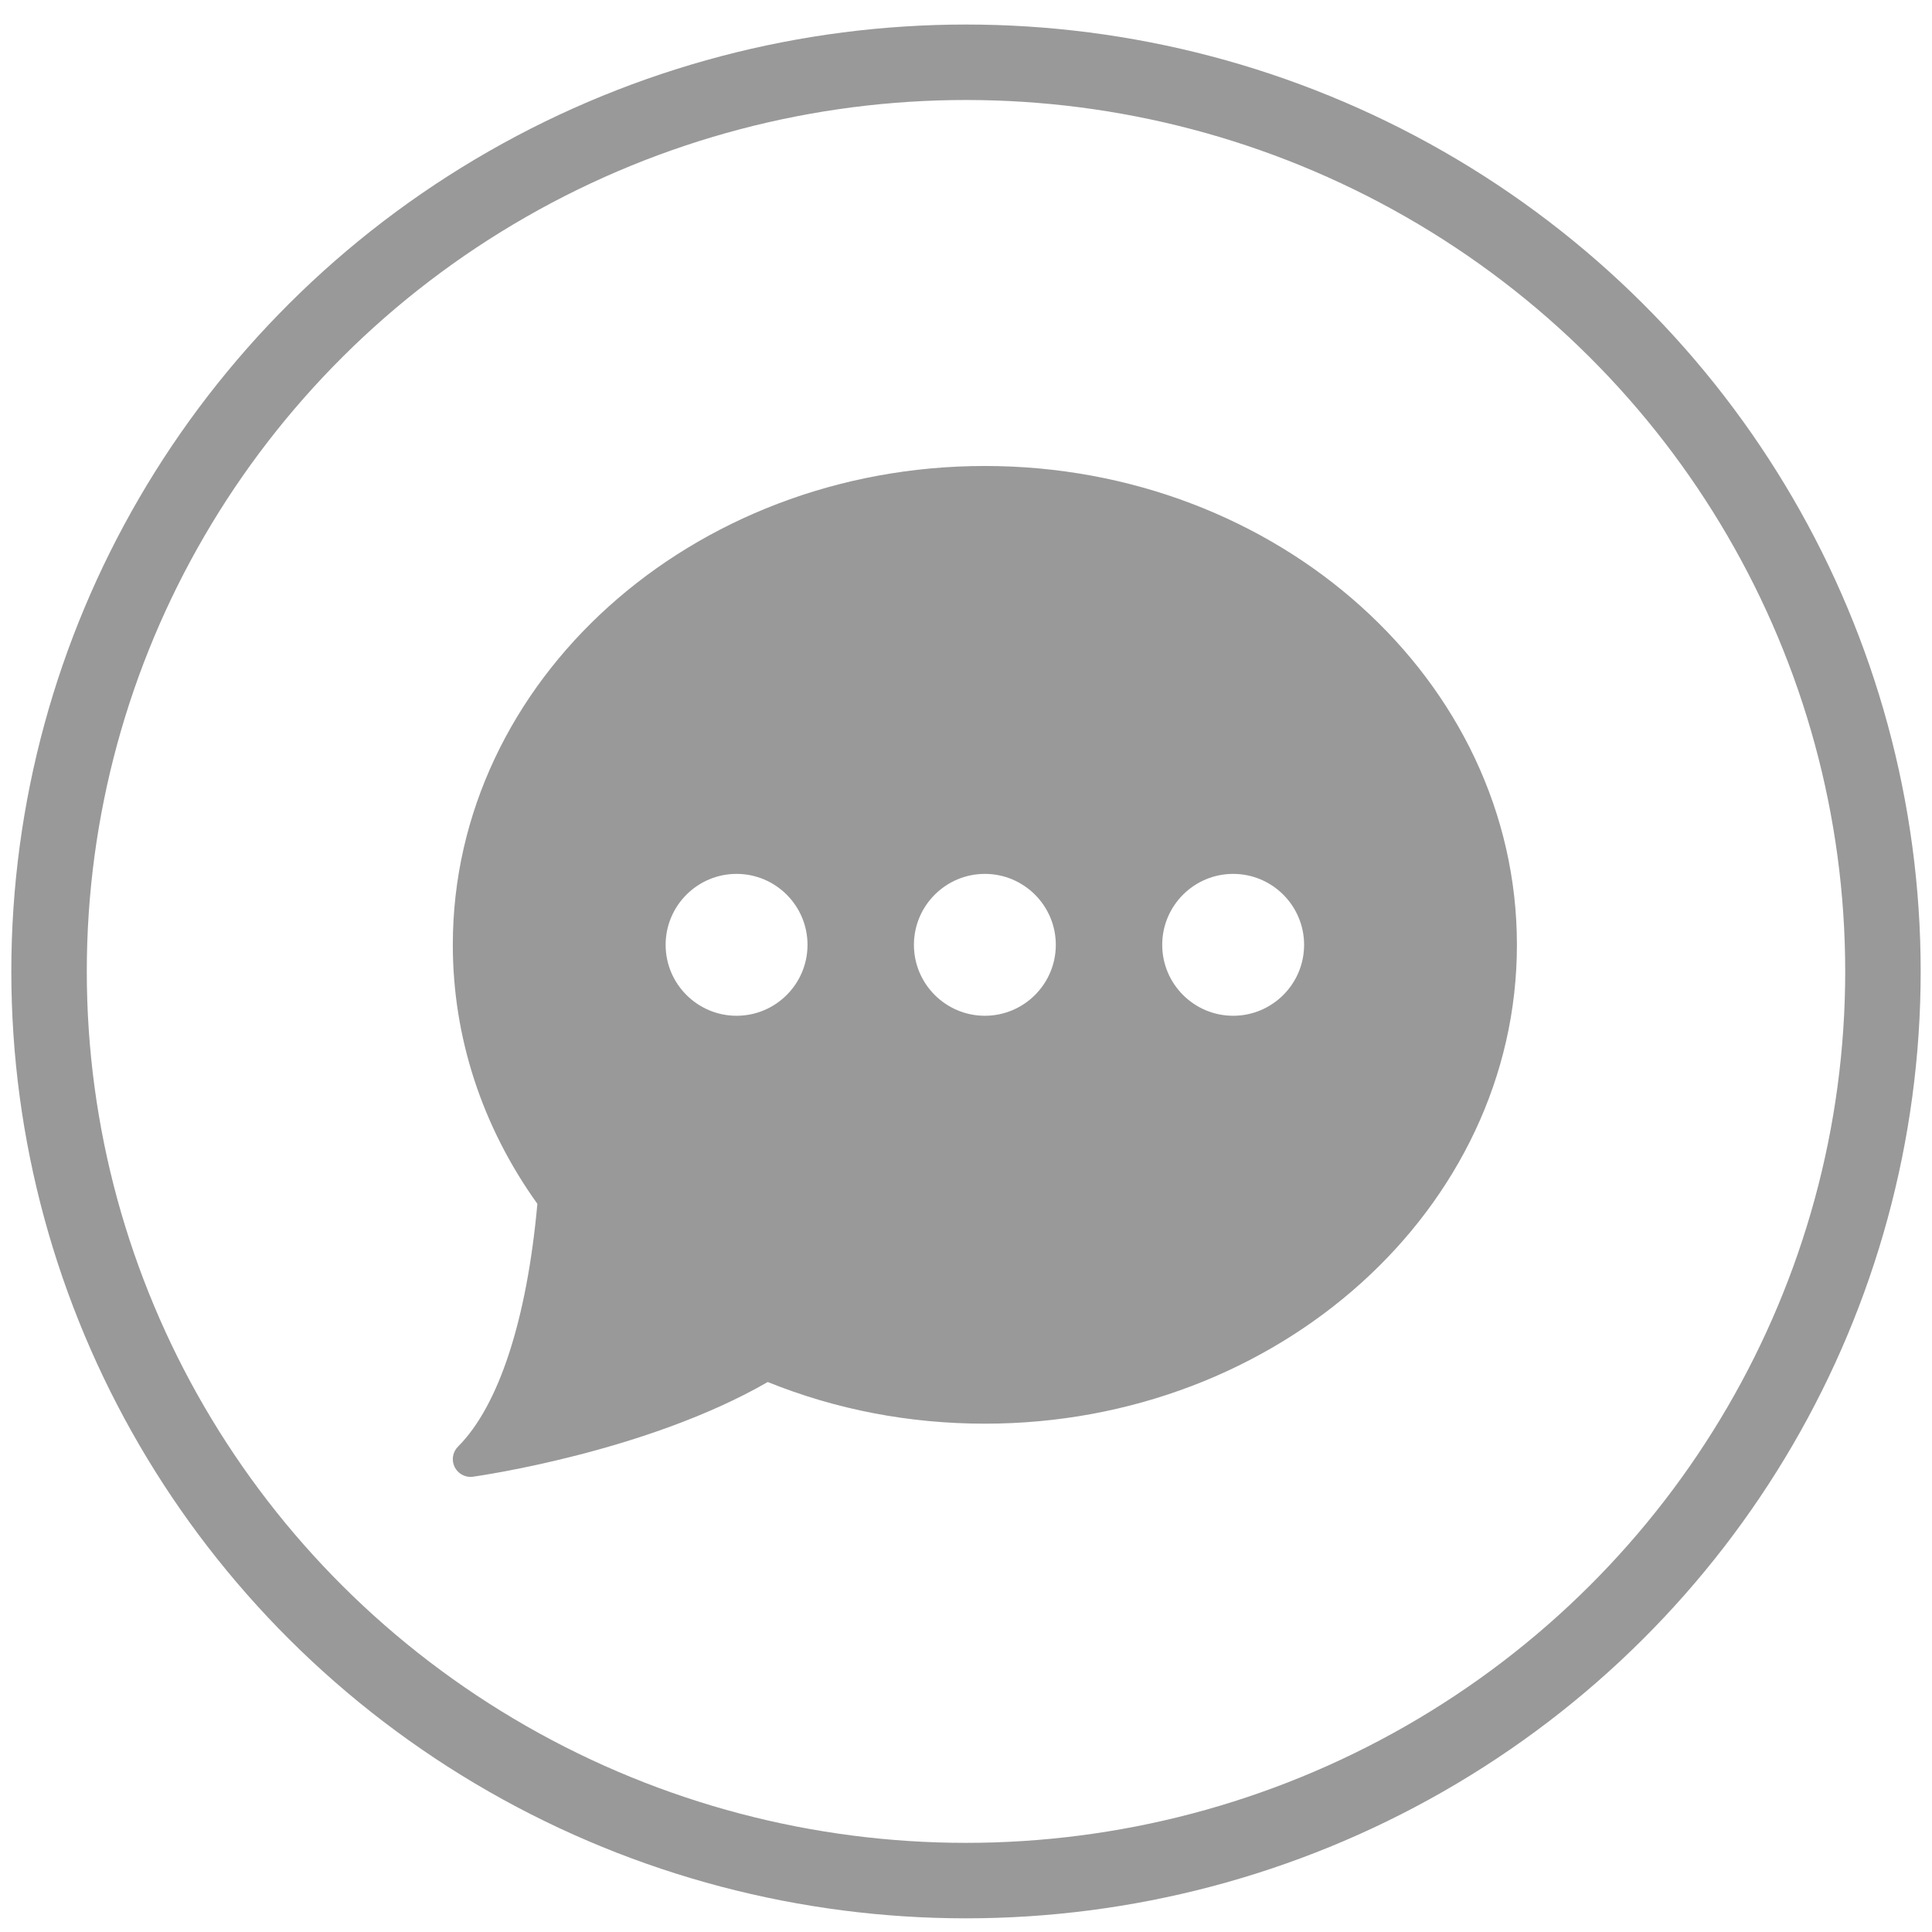 <?xml version="1.0" encoding="utf-8"?>
<!-- Generator: Adobe Illustrator 16.0.0, SVG Export Plug-In . SVG Version: 6.00 Build 0)  -->
<!DOCTYPE svg PUBLIC "-//W3C//DTD SVG 1.1//EN" "http://www.w3.org/Graphics/SVG/1.1/DTD/svg11.dtd">
<svg version="1.1" id="Layer_1" xmlns="http://www.w3.org/2000/svg" xmlns:xlink="http://www.w3.org/1999/xlink" x="0px" y="0px"
	 width="512px" height="512px" viewBox="0 0 512 512" enable-background="new 0 0 512 512" xml:space="preserve">
<ellipse fill="none" stroke="#999999" stroke-width="20" stroke-miterlimit="10" cx="256" cy="257.439" rx="243" ry="240.938"/>
<path fill="#999999" d="M261,123.49c-77.748,0-141,56.927-141,126.9c0,24.458,7.736,48.151,22.409,68.637
	c-2.778,30.725-10.222,53.535-21.032,64.34c-1.429,1.428-1.786,3.613-0.884,5.42c0.799,1.611,2.444,2.604,4.207,2.604
	c0.216,0,0.433-0.014,0.653-0.047c1.903-0.27,46.121-6.633,78.104-25.094c18.161,7.326,37.506,11.039,57.542,11.039
	c77.747,0,141-56.926,141-126.899C402,180.417,338.747,123.49,261,123.49z M195.2,269.189c-10.368,0-18.8-8.432-18.8-18.799
	c0-10.368,8.432-18.8,18.8-18.8s18.8,8.432,18.8,18.8C214,260.758,205.568,269.189,195.2,269.189z M261,269.189
	c-10.369,0-18.8-8.432-18.8-18.799c0-10.368,8.432-18.8,18.8-18.8c10.368,0,18.8,8.432,18.8,18.8
	C279.8,260.758,271.368,269.189,261,269.189z M326.8,269.189c-10.368,0-18.8-8.432-18.8-18.799c0-10.368,8.432-18.8,18.8-18.8
	s18.8,8.432,18.8,18.8C345.6,260.758,337.168,269.189,326.8,269.189z"/>
</svg>
